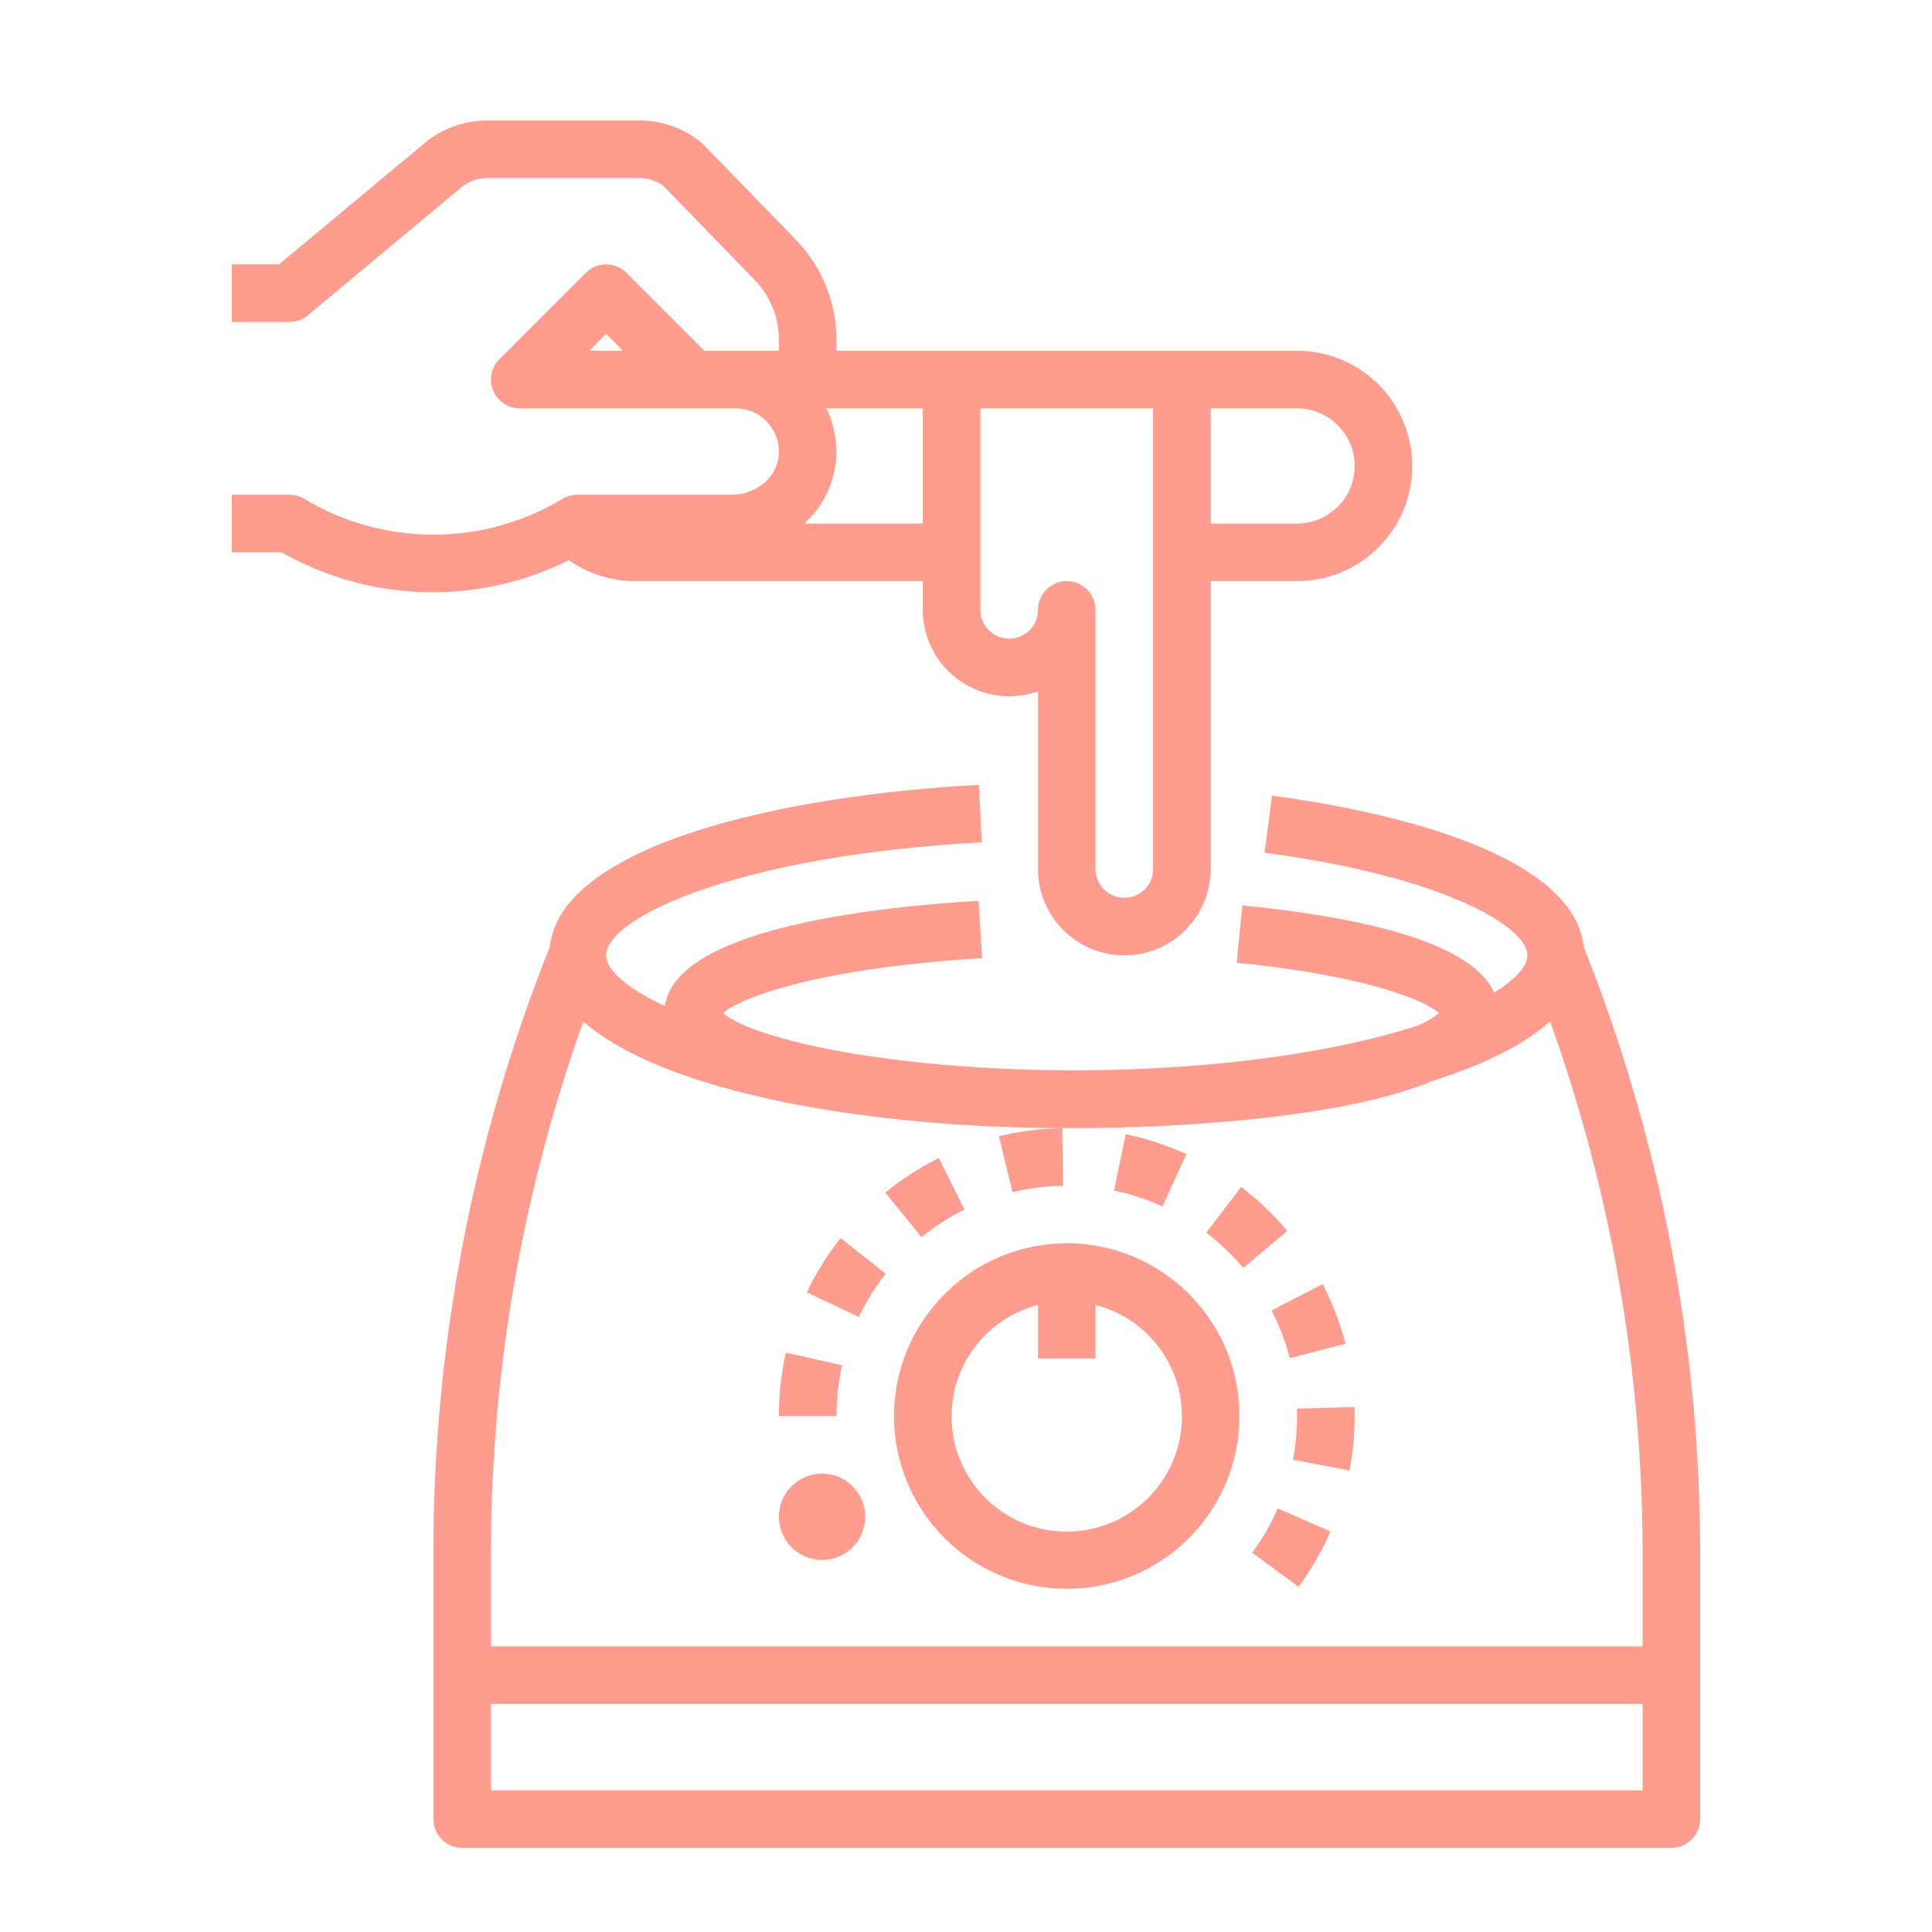 <svg width="50" height="50" viewBox="0 0 50 50" fill="none" xmlns="http://www.w3.org/2000/svg">
<path d="M40.993 24.52C40.715 21.917 35.294 20.907 32.922 20.591L32.725 22.069C37.419 22.693 39.529 23.998 39.529 24.725C39.529 25 39.234 25.339 38.668 25.687C38.162 24.57 35.977 23.812 32.152 23.432L32.005 24.915C35.317 25.244 36.872 25.884 37.24 26.218C37.062 26.364 36.86 26.479 36.643 26.559C34.667 27.187 31.693 27.69 27.759 27.703C22.559 27.678 19.308 26.785 18.72 26.218C19.15 25.823 21.168 25.053 25.417 24.799L25.328 23.312C22.375 23.488 17.495 24.079 17.204 26.035C16.205 25.569 15.686 25.091 15.686 24.725C15.686 23.738 19.15 22.129 25.411 21.802L25.334 20.314C20.327 20.575 14.518 21.837 14.224 24.516C12.234 29.506 11.213 34.829 11.216 40.201V47.078C11.216 47.49 11.549 47.823 11.961 47.823H43.255C43.666 47.823 44 47.49 44 47.078V40.201C43.999 37.51 43.743 34.826 43.234 32.184C42.729 29.565 41.979 26.999 40.993 24.52ZM15.099 26.436C17.143 28.252 22.392 29.196 27.608 29.196C27.641 29.196 27.673 29.195 27.706 29.194C27.822 29.196 27.917 29.196 27.98 29.196C28.795 29.196 34.263 29.149 37.092 27.969C38.384 27.559 39.429 27.047 40.117 26.436C40.821 28.401 41.373 30.417 41.77 32.467C42.261 35.015 42.509 37.605 42.51 40.201V42.608H12.706V40.201C12.706 35.509 13.515 30.853 15.099 26.436ZM12.706 46.333V44.098H42.51V46.333H12.706Z" fill="#FE9C8F"/>
<path d="M23.137 36.647C23.137 39.116 25.139 41.118 27.608 41.118C30.077 41.118 32.078 39.116 32.078 36.647C32.078 34.178 30.077 32.176 27.608 32.176C25.14 32.179 23.14 34.179 23.137 36.647ZM26.863 33.773V35.157H28.353V33.773C29.947 34.184 30.905 35.81 30.494 37.403C30.082 38.997 28.456 39.956 26.863 39.544C25.269 39.133 24.311 37.507 24.722 35.913C24.993 34.863 25.813 34.044 26.863 33.773Z" fill="#FE9C8F"/>
<path d="M22.923 32.962L21.753 32.04C21.411 32.474 21.118 32.945 20.88 33.443L22.224 34.085C22.415 33.686 22.649 33.309 22.923 32.962Z" fill="#FE9C8F"/>
<path d="M24.961 31.303L24.298 29.969C23.803 30.215 23.338 30.515 22.909 30.864L23.849 32.019C24.193 31.74 24.565 31.5 24.961 31.303Z" fill="#FE9C8F"/>
<path d="M21.793 35.333L20.339 35.006C20.218 35.544 20.157 36.095 20.157 36.647H21.647C21.647 36.205 21.696 35.764 21.793 35.333Z" fill="#FE9C8F"/>
<path d="M33.38 35.15L34.822 34.775C34.683 34.24 34.485 33.723 34.232 33.232L32.907 33.915C33.11 34.308 33.268 34.722 33.38 35.15Z" fill="#FE9C8F"/>
<path d="M33.569 36.647C33.569 37.027 33.533 37.405 33.462 37.778L34.926 38.057C35.014 37.593 35.059 37.12 35.059 36.647L35.055 36.411L33.565 36.457L33.569 36.647Z" fill="#FE9C8F"/>
<path d="M27.513 30.688L27.49 29.198C26.938 29.206 26.389 29.276 25.852 29.405L26.201 30.853C26.631 30.75 27.071 30.694 27.513 30.688Z" fill="#FE9C8F"/>
<path d="M32.175 32.815L33.316 31.857C32.961 31.434 32.56 31.052 32.121 30.718L31.218 31.902C31.569 32.17 31.89 32.476 32.175 32.815Z" fill="#FE9C8F"/>
<path d="M30.705 29.868C30.202 29.638 29.674 29.465 29.133 29.352L28.83 30.812C29.263 30.901 29.683 31.039 30.085 31.223L30.705 29.868Z" fill="#FE9C8F"/>
<path d="M32.407 40.182L33.606 41.066C33.934 40.621 34.212 40.142 34.434 39.635L33.069 39.037C32.892 39.442 32.67 39.826 32.407 40.182Z" fill="#FE9C8F"/>
<path d="M21.275 40.373C21.892 40.373 22.392 39.872 22.392 39.255C22.392 38.638 21.892 38.137 21.275 38.137C20.657 38.137 20.157 38.638 20.157 39.255C20.158 39.872 20.658 40.372 21.275 40.373Z" fill="#FE9C8F"/>
<path d="M14.722 14.497C15.222 14.85 15.819 15.04 16.431 15.039H23.882V15.784C23.883 17.019 24.885 18.02 26.12 18.02C26.373 18.019 26.624 17.976 26.863 17.892V22.49C26.863 23.725 27.863 24.725 29.098 24.725C30.333 24.725 31.333 23.725 31.333 22.49V15.039H33.569C35.215 15.039 36.549 13.705 36.549 12.059C36.549 10.413 35.215 9.078 33.569 9.078H21.647V8.797C21.649 7.828 21.271 6.896 20.595 6.202L18.201 3.736C18.18 3.714 18.157 3.693 18.133 3.673C17.683 3.314 17.125 3.118 16.549 3.118H12.608C12.016 3.118 11.442 3.326 10.986 3.705L7.22 6.843H6V8.333H7.49C7.665 8.333 7.833 8.272 7.968 8.161L11.94 4.85C12.127 4.694 12.364 4.608 12.608 4.608H16.549C16.772 4.608 16.989 4.679 17.169 4.812L19.525 7.24C19.932 7.656 20.158 8.215 20.157 8.797V9.078H18.23L16.213 7.061C15.922 6.77 15.45 6.77 15.159 7.061L12.924 9.297C12.633 9.588 12.633 10.059 12.924 10.35C13.064 10.49 13.253 10.569 13.451 10.569H19.039C19.657 10.569 20.158 11.07 20.157 11.688C20.157 11.727 20.155 11.765 20.151 11.804C20.095 12.364 19.559 12.804 18.933 12.804H14.941C14.806 12.804 14.674 12.84 14.558 12.91C12.501 14.147 9.93 14.147 7.874 12.91C7.758 12.84 7.625 12.804 7.49 12.804H6V14.294H7.289C9.578 15.598 12.366 15.674 14.722 14.497H14.722ZM15.25 9.078L15.686 8.642L16.123 9.078H15.25ZM35.059 12.059C35.057 12.881 34.391 13.547 33.569 13.549H31.333V10.569H33.569C34.391 10.57 35.058 11.236 35.059 12.059ZM29.843 10.569V22.49C29.843 22.902 29.509 23.235 29.098 23.235C28.687 23.235 28.353 22.902 28.353 22.49V15.784C28.353 15.373 28.019 15.039 27.608 15.039C27.196 15.039 26.863 15.373 26.863 15.784C26.863 16.196 26.529 16.529 26.118 16.529C25.706 16.529 25.373 16.196 25.373 15.784V10.569H29.843ZM23.882 10.569V13.549H20.817C21.275 13.134 21.566 12.566 21.634 11.953C21.68 11.477 21.594 10.999 21.387 10.569H23.882Z" fill="#FE9C8F"/>
</svg>
